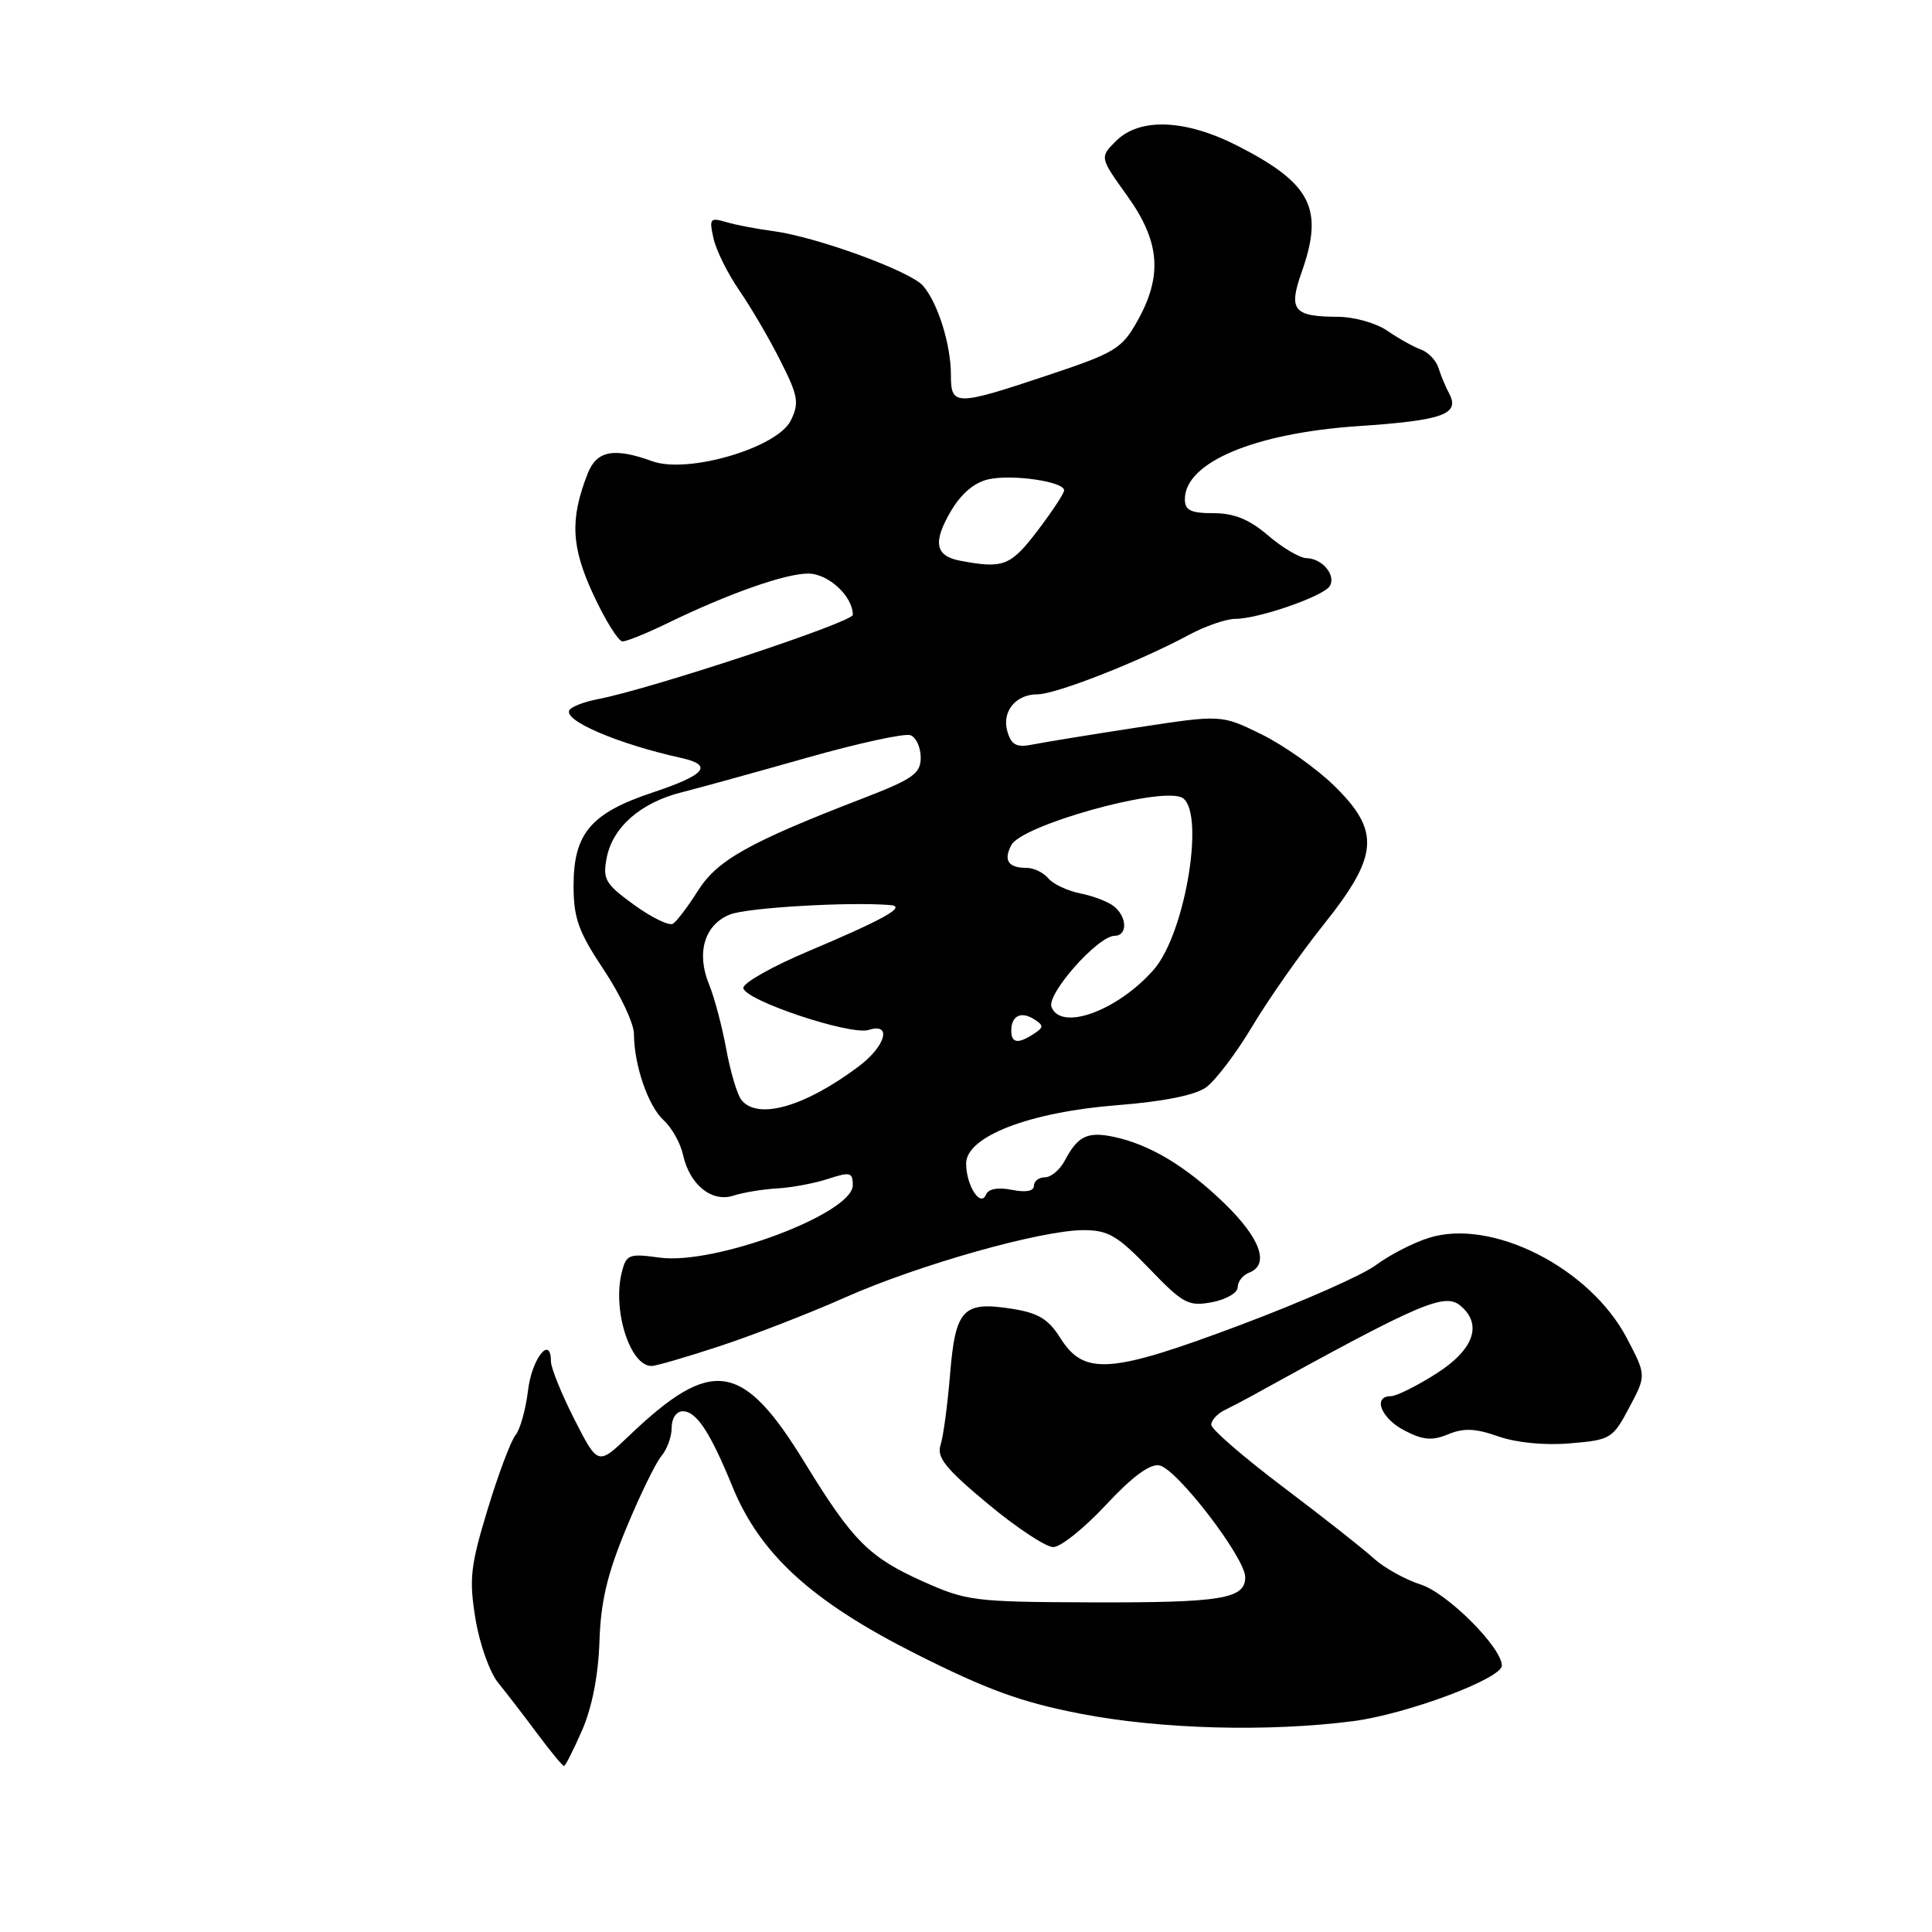 <?xml version="1.0" encoding="UTF-8" standalone="no"?>
<!DOCTYPE svg PUBLIC "-//W3C//DTD SVG 1.1//EN" "http://www.w3.org/Graphics/SVG/1.1/DTD/svg11.dtd" >
<svg xmlns="http://www.w3.org/2000/svg" xmlns:xlink="http://www.w3.org/1999/xlink" version="1.1" viewBox="0 0 256 256">
 <g >
 <path fill="currentColor"
d=" M 77.14 229.25 C 78.45 226.24 79.29 221.94 79.43 217.50 C 79.60 212.21 80.47 208.55 82.98 202.50 C 84.80 198.10 86.90 193.79 87.65 192.92 C 88.39 192.05 89.00 190.37 89.00 189.17 C 89.00 187.92 89.63 187.00 90.48 187.00 C 92.28 187.00 94.10 189.76 97.06 197.00 C 100.73 205.97 107.58 212.21 121.40 219.17 C 130.81 223.91 135.38 225.57 143.19 227.08 C 153.76 229.13 167.98 229.52 179.30 228.06 C 186.38 227.14 199.00 222.43 199.00 220.70 C 199.00 218.30 191.78 211.08 188.25 209.96 C 186.19 209.30 183.38 207.73 182.00 206.47 C 180.62 205.21 175.22 200.96 170.00 197.02 C 164.78 193.08 160.50 189.38 160.50 188.79 C 160.50 188.20 161.29 187.33 162.25 186.86 C 163.21 186.39 164.79 185.56 165.75 185.03 C 188.11 172.68 191.40 171.25 193.50 173.00 C 196.49 175.48 195.30 178.85 190.30 182.02 C 187.72 183.66 185.02 185.00 184.30 185.00 C 181.84 185.00 183.00 187.95 186.10 189.55 C 188.56 190.83 189.76 190.93 191.89 190.05 C 193.94 189.20 195.50 189.26 198.53 190.33 C 200.94 191.17 204.68 191.54 208.06 191.25 C 213.42 190.80 213.70 190.63 215.88 186.51 C 218.15 182.25 218.15 182.25 215.58 177.34 C 210.68 167.97 197.62 161.36 189.28 164.04 C 187.20 164.70 184.05 166.33 182.29 167.65 C 180.52 168.97 172.45 172.53 164.35 175.57 C 147.13 182.04 143.65 182.29 140.51 177.31 C 138.92 174.78 137.58 173.97 134.08 173.42 C 127.60 172.40 126.60 173.45 125.89 182.10 C 125.55 186.17 124.99 190.40 124.62 191.50 C 124.10 193.11 125.33 194.64 130.88 199.25 C 134.67 202.41 138.58 205.00 139.56 205.00 C 140.54 205.00 143.68 202.48 146.55 199.40 C 150.02 195.67 152.38 193.93 153.62 194.17 C 155.94 194.61 165.00 206.42 165.00 208.99 C 165.00 211.87 161.85 212.38 144.43 212.32 C 129.13 212.27 128.06 212.14 122.28 209.54 C 115.15 206.35 112.97 204.15 106.67 193.87 C 98.41 180.37 94.37 179.74 83.36 190.24 C 79.23 194.19 79.23 194.19 76.11 188.07 C 74.40 184.70 73.00 181.24 73.00 180.39 C 73.00 176.82 70.46 180.03 69.97 184.22 C 69.67 186.72 68.93 189.39 68.32 190.14 C 67.70 190.89 66.03 195.33 64.61 200.01 C 62.33 207.51 62.14 209.23 63.00 214.50 C 63.54 217.80 64.89 221.62 66.02 222.99 C 67.14 224.37 69.48 227.41 71.22 229.75 C 72.96 232.09 74.54 234.00 74.73 234.00 C 74.92 234.00 76.00 231.86 77.14 229.25 Z  M 95.46 178.34 C 99.88 176.88 107.33 173.99 112.00 171.91 C 121.75 167.58 137.99 163.00 143.57 163.00 C 146.83 163.00 148.07 163.72 152.28 168.09 C 156.78 172.77 157.47 173.13 160.59 172.55 C 162.47 172.20 164.00 171.30 164.00 170.56 C 164.00 169.82 164.68 168.95 165.50 168.64 C 168.27 167.58 167.04 164.11 162.25 159.46 C 157.15 154.52 152.31 151.62 147.50 150.62 C 144.09 149.92 142.80 150.55 141.11 153.75 C 140.46 154.99 139.27 156.00 138.46 156.00 C 137.66 156.00 137.00 156.51 137.00 157.12 C 137.00 157.84 135.92 158.03 134.07 157.66 C 132.22 157.29 130.96 157.53 130.65 158.29 C 129.93 160.04 128.03 157.10 128.02 154.19 C 127.99 150.60 136.39 147.35 148.08 146.44 C 154.08 145.97 158.33 145.13 159.78 144.10 C 161.03 143.22 163.80 139.57 165.93 136.00 C 168.06 132.43 172.32 126.35 175.40 122.50 C 182.70 113.36 182.94 110.12 176.75 104.08 C 174.41 101.80 170.10 98.75 167.17 97.31 C 161.84 94.69 161.84 94.69 150.67 96.40 C 144.53 97.34 138.31 98.36 136.85 98.65 C 134.75 99.08 134.05 98.74 133.52 97.05 C 132.66 94.36 134.52 92.00 137.48 92.00 C 139.90 92.00 151.02 87.64 157.49 84.15 C 159.68 82.97 162.47 82.00 163.70 82.00 C 166.75 82.00 175.34 79.02 176.19 77.67 C 177.08 76.25 175.23 74.01 173.13 73.96 C 172.23 73.94 169.94 72.59 168.04 70.96 C 165.52 68.81 163.54 68.00 160.79 68.00 C 157.77 68.00 157.00 67.62 157.00 66.15 C 157.00 61.27 166.22 57.39 180.00 56.46 C 191.19 55.71 193.47 54.89 192.03 52.16 C 191.54 51.25 190.90 49.70 190.60 48.73 C 190.29 47.75 189.25 46.67 188.27 46.31 C 187.30 45.96 185.31 44.85 183.85 43.84 C 182.39 42.83 179.46 41.99 177.35 41.98 C 171.38 41.96 170.69 41.12 172.48 36.05 C 175.45 27.65 173.76 24.32 164.00 19.33 C 157.10 15.80 151.01 15.55 147.88 18.68 C 145.71 20.85 145.71 20.85 149.35 25.93 C 153.70 31.98 154.08 36.51 150.73 42.50 C 148.66 46.20 147.78 46.74 139.00 49.67 C 126.54 53.83 126.00 53.83 126.00 49.65 C 126.00 45.66 124.27 40.14 122.31 37.87 C 120.64 35.93 108.20 31.39 102.50 30.63 C 100.30 30.34 97.46 29.80 96.20 29.42 C 94.08 28.80 93.95 28.97 94.55 31.62 C 94.91 33.20 96.45 36.30 97.97 38.50 C 99.49 40.70 101.94 44.88 103.40 47.79 C 105.77 52.47 105.92 53.38 104.79 55.71 C 103.02 59.33 91.16 62.82 86.44 61.12 C 81.34 59.27 79.07 59.70 77.87 62.75 C 75.50 68.80 75.68 72.47 78.64 78.83 C 80.21 82.21 81.94 84.98 82.48 84.99 C 83.03 85.00 85.73 83.90 88.48 82.56 C 96.53 78.65 104.05 76.00 107.08 76.00 C 109.76 76.00 113.00 79.00 113.00 81.47 C 112.99 82.45 86.18 91.31 79.23 92.64 C 77.43 92.98 75.73 93.63 75.45 94.09 C 74.60 95.46 81.85 98.57 90.25 100.43 C 94.57 101.39 93.52 102.66 86.51 105.00 C 78.29 107.73 76.00 110.43 76.00 117.38 C 76.01 121.68 76.65 123.46 80.00 128.50 C 82.20 131.80 84.00 135.62 84.00 137.00 C 84.02 141.15 85.89 146.59 87.95 148.45 C 89.01 149.42 90.16 151.46 90.50 153.00 C 91.37 156.98 94.30 159.36 97.18 158.43 C 98.46 158.01 101.08 157.58 103.00 157.47 C 104.92 157.36 107.96 156.79 109.75 156.20 C 112.65 155.25 113.00 155.34 113.00 157.05 C 113.00 160.80 94.73 167.65 87.40 166.64 C 83.34 166.08 82.98 166.22 82.39 168.58 C 81.13 173.60 83.48 181.00 86.33 181.00 C 86.93 181.00 91.04 179.80 95.46 178.34 Z  M 98.24 145.75 C 97.69 145.06 96.78 142.03 96.23 139.00 C 95.67 135.97 94.65 132.12 93.95 130.43 C 92.23 126.23 93.36 122.50 96.74 121.17 C 99.04 120.26 112.69 119.47 118.00 119.93 C 120.16 120.12 117.16 121.80 107.00 126.09 C 102.33 128.06 98.50 130.23 98.50 130.89 C 98.50 132.49 112.67 137.24 115.11 136.47 C 118.24 135.47 117.36 138.63 113.75 141.33 C 106.62 146.67 100.40 148.44 98.24 145.75 Z  M 134.00 136.56 C 134.00 134.58 135.30 133.95 137.05 135.07 C 138.31 135.88 138.31 136.13 137.00 136.98 C 134.90 138.36 134.00 138.24 134.00 136.56 Z  M 139.33 133.43 C 138.67 131.69 145.49 124.00 147.70 124.00 C 149.40 124.00 149.37 121.55 147.65 120.13 C 146.91 119.51 144.90 118.73 143.18 118.39 C 141.45 118.04 139.53 117.14 138.90 116.38 C 138.27 115.62 136.99 115.00 136.04 115.00 C 133.60 115.00 132.93 114.00 134.01 111.97 C 135.41 109.36 153.16 104.36 156.49 105.63 C 159.81 106.91 157.17 123.60 152.87 128.49 C 148.09 133.94 140.58 136.68 139.33 133.43 Z  M 84.02 119.90 C 80.20 117.13 79.84 116.52 80.39 113.67 C 81.17 109.62 84.88 106.36 90.27 105.00 C 92.59 104.41 100.08 102.35 106.90 100.41 C 113.72 98.48 119.91 97.13 120.65 97.42 C 121.39 97.70 122.00 99.04 122.00 100.38 C 122.00 102.51 120.99 103.22 114.25 105.82 C 99.25 111.61 95.05 113.97 92.49 118.01 C 91.17 120.11 89.67 122.09 89.17 122.40 C 88.66 122.71 86.34 121.58 84.02 119.90 Z  M 127.19 74.29 C 123.91 73.66 123.58 71.83 126.01 67.71 C 127.37 65.40 129.13 63.91 130.98 63.51 C 134.15 62.81 141.00 63.81 141.00 64.97 C 141.00 65.38 139.40 67.80 137.45 70.36 C 133.89 75.02 132.94 75.38 127.19 74.29 Z "/>
</g>
</svg>